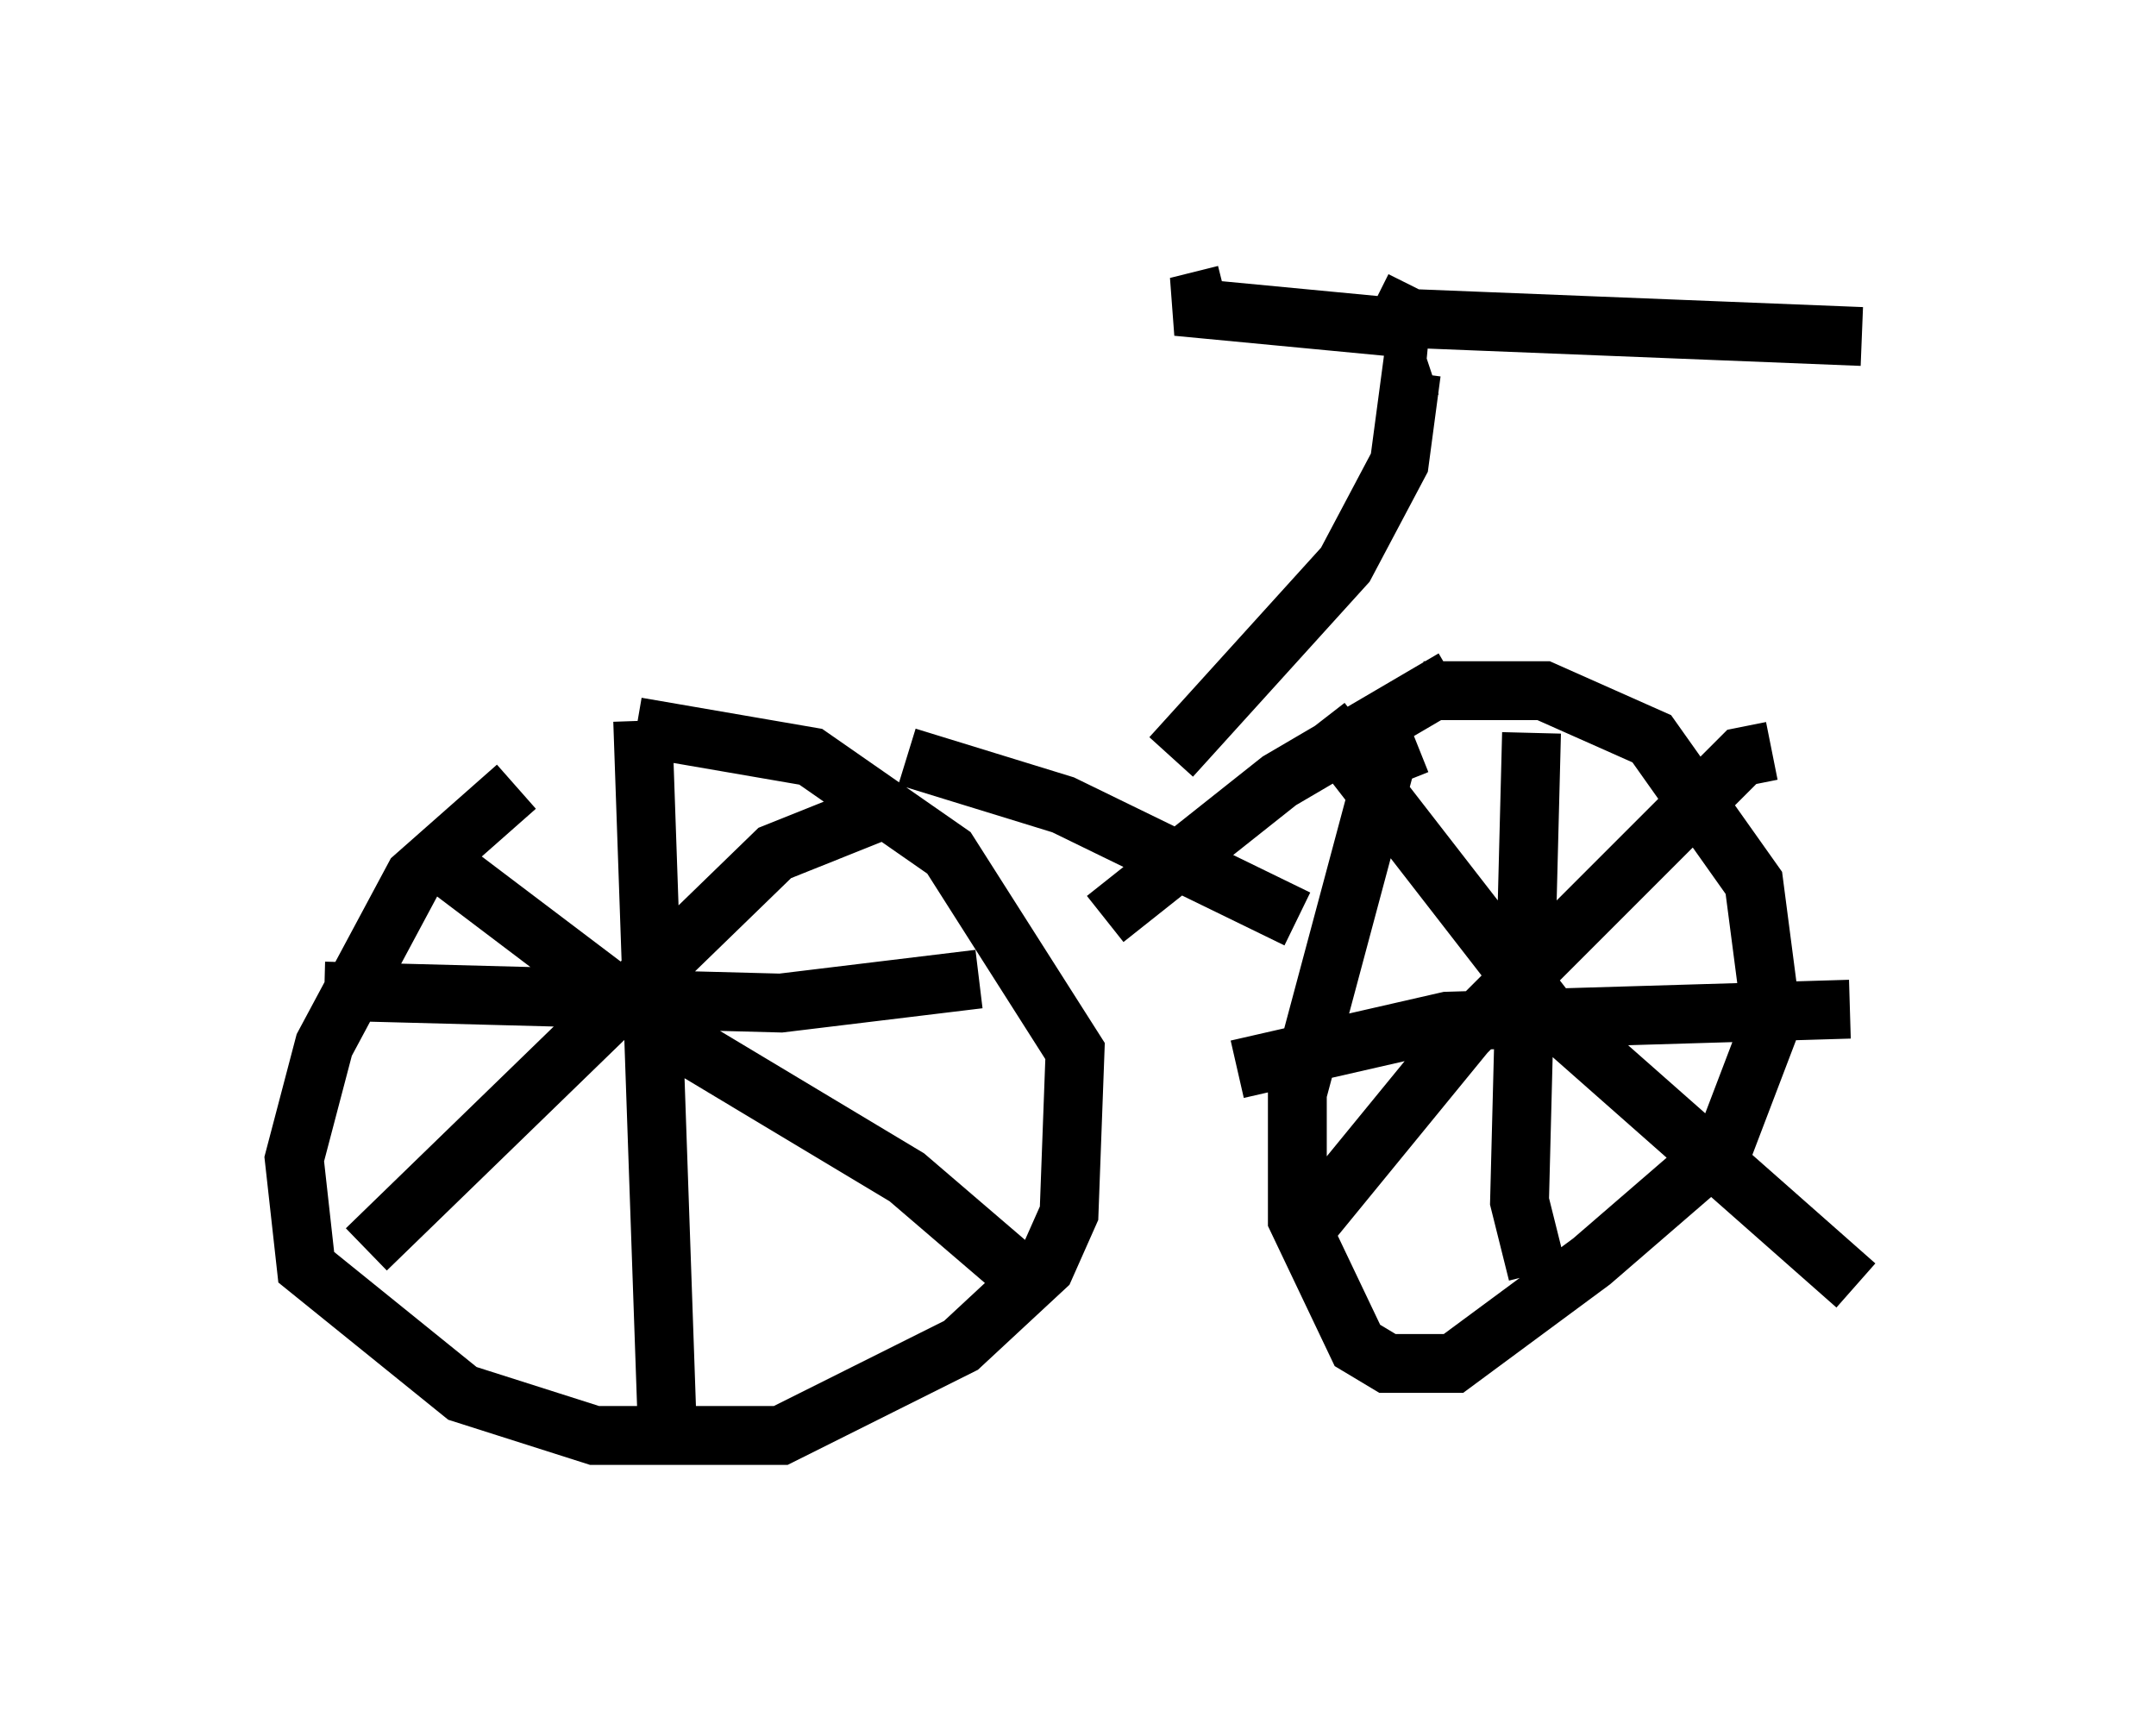 <?xml version="1.0" encoding="utf-8" ?>
<svg baseProfile="full" height="29.396" version="1.1" width="36.644" xmlns="http://www.w3.org/2000/svg" xmlns:ev="http://www.w3.org/2001/xml-events" xmlns:xlink="http://www.w3.org/1999/xlink"><defs /><rect fill="white" height="29.396" width="36.644" x="0" y="0" /><path d="M10.921, 12.656 m-2.144, 0.715 l-1.735, 1.531 -1.531, 2.858 l-0.51, 1.94 0.204, 1.838 l2.654, 2.144 2.246, 0.715 l3.165, 0.0 3.063, -1.531 l1.429, -1.327 0.408, -0.919 l0.102, -2.756 -2.144, -3.369 l-2.348, -1.633 -2.96, -0.51 m13.271, 0.306 l-0.51, 0.204 -1.531, 5.717 l0.0, 2.144 1.021, 2.144 l0.51, 0.306 1.123, 0.0 l2.348, -1.735 2.246, -1.94 l0.817, -2.144 -0.306, -2.348 l-1.735, -2.45 -1.838, -0.817 l-2.042, 0.0 m-8.779, 1.123 l2.654, 0.817 3.981, 1.94 m2.654, -4.083 l-2.96, 1.735 -2.96, 2.348 m-7.861, -3.369 l0.408, 11.74 m-5.819, -7.146 l7.758, 0.204 3.369, -0.408 m-1.429, -2.96 l-2.042, 0.817 -6.942, 6.738 m0.919, -6.84 l4.185, 3.165 4.083, 2.45 l2.144, 1.838 m8.473, -9.392 l-0.204, 7.963 0.306, 1.225 m-5.104, -3.471 l3.573, -0.817 6.84, -0.204 m-1.327, -4.39 l-0.51, 0.102 -4.696, 4.696 l-2.756, 3.369 m0.306, -8.677 l3.879, 5.002 5.206, 4.594 m-11.638, -8.983 l2.96, -3.267 0.919, -1.735 l0.204, -1.531 0.306, -0.102 m0.0, -0.613 l-4.288, -0.408 0.817, -0.204 m2.552, 0.102 l0.613, 0.306 7.656, 0.306 " fill="none" stroke="black" stroke-width="1" /></svg>
